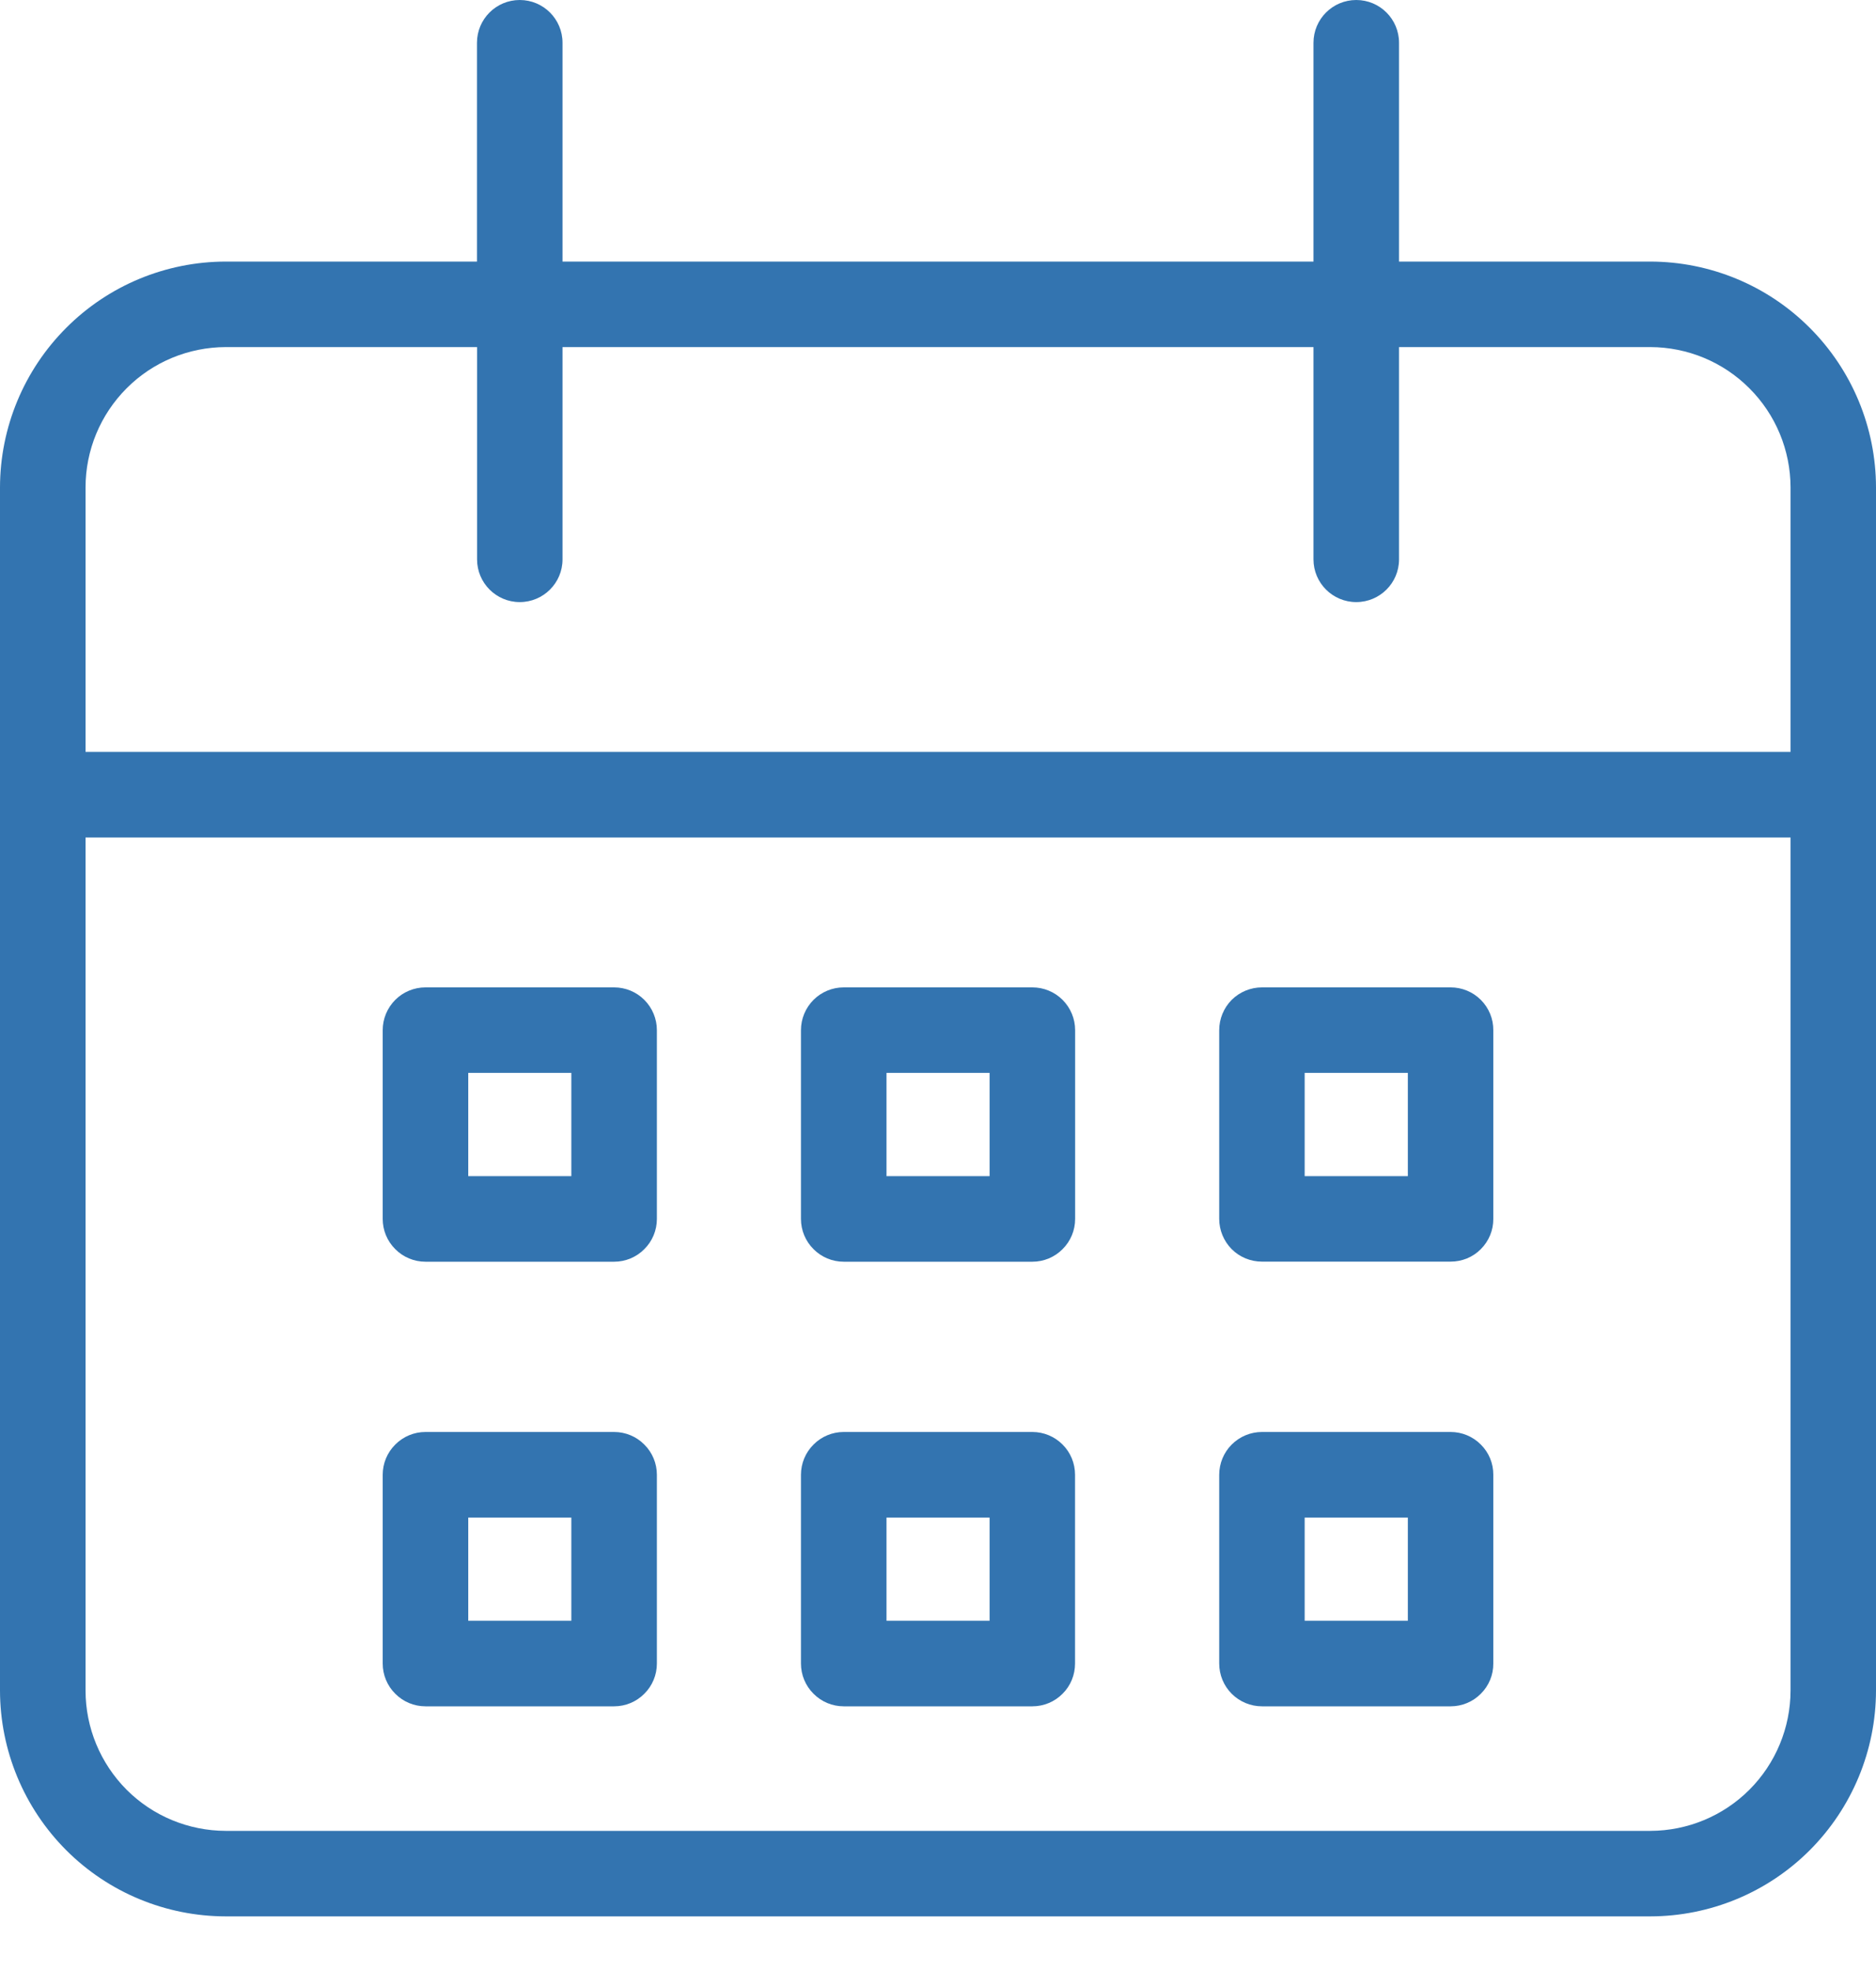 <svg xmlns="http://www.w3.org/2000/svg" width="20" height="21" viewBox="0 0 20 21" fill="none">
  <path d="M17.594 2.787H14.915V0.456C14.915 0.204 14.711 0 14.459 0C14.207 0 14.003 0.204 14.003 0.456V2.787H5.997V0.456C5.997 0.204 5.793 0 5.541 0C5.289 0 5.085 0.204 5.085 0.456V2.787H2.406C1.768 2.788 1.157 3.041 0.706 3.493C0.255 3.944 0.001 4.555 0 5.193V18.012C0.001 18.65 0.255 19.261 0.706 19.713C1.157 20.164 1.768 20.417 2.406 20.418H17.594C18.232 20.417 18.843 20.164 19.294 19.713C19.745 19.261 19.999 18.65 20 18.012V5.193C19.999 4.555 19.745 3.944 19.294 3.493C18.843 3.041 18.232 2.788 17.594 2.787H17.594ZM2.407 3.698H5.086V5.96C5.086 6.211 5.29 6.415 5.541 6.415C5.793 6.415 5.997 6.211 5.997 5.96V3.698H14.003V5.96C14.003 6.211 14.207 6.415 14.459 6.415C14.711 6.415 14.915 6.211 14.915 5.96V3.698H17.594C17.99 3.699 18.37 3.856 18.65 4.137C18.931 4.417 19.088 4.797 19.089 5.193V8.011H0.912V5.193C0.912 4.797 1.07 4.417 1.35 4.137C1.63 3.856 2.01 3.699 2.407 3.698H2.407ZM17.594 19.507H2.407C2.01 19.506 1.63 19.349 1.35 19.069C1.07 18.788 0.912 18.408 0.912 18.012V8.923H19.089V18.012C19.088 18.408 18.931 18.788 18.65 19.069C18.37 19.349 17.99 19.506 17.594 19.507Z" fill="#3374B0"/>
  <path d="M6.547 10.52H4.536C4.415 10.52 4.299 10.568 4.214 10.653C4.128 10.739 4.08 10.855 4.08 10.976V12.987C4.08 13.108 4.128 13.224 4.214 13.309C4.299 13.395 4.415 13.443 4.536 13.443H6.547C6.668 13.443 6.784 13.395 6.869 13.309C6.955 13.224 7.003 13.108 7.003 12.987V10.976C7.003 10.855 6.955 10.739 6.869 10.653C6.784 10.568 6.668 10.52 6.547 10.52ZM6.091 12.531H4.992V11.431H6.091V12.531Z" fill="#3374B0"/>
  <path d="M11.006 10.52H8.995C8.874 10.52 8.758 10.568 8.673 10.653C8.587 10.739 8.539 10.855 8.539 10.976V12.987C8.539 13.108 8.587 13.224 8.673 13.309C8.758 13.395 8.874 13.443 8.995 13.443H11.006C11.127 13.443 11.243 13.395 11.328 13.309C11.414 13.224 11.462 13.108 11.462 12.987V10.976C11.462 10.855 11.414 10.739 11.328 10.653C11.243 10.568 11.127 10.52 11.006 10.52ZM10.55 12.531H9.451V11.431H10.55V12.531Z" fill="#3374B0"/>
  <path d="M15.465 10.52H13.454C13.333 10.52 13.217 10.568 13.131 10.653C13.046 10.739 12.998 10.855 12.998 10.976V12.987C12.998 13.107 13.046 13.223 13.131 13.309C13.217 13.395 13.333 13.442 13.454 13.442H15.465C15.586 13.442 15.702 13.395 15.787 13.309C15.873 13.223 15.921 13.107 15.92 12.987V10.976C15.921 10.855 15.873 10.739 15.787 10.653C15.702 10.568 15.586 10.52 15.465 10.52ZM15.009 12.531H13.909V11.431H15.009V12.531Z" fill="#3374B0"/>
  <path d="M6.547 15.257H4.536C4.415 15.257 4.299 15.305 4.214 15.391C4.128 15.476 4.08 15.592 4.08 15.713V17.724C4.08 17.845 4.128 17.961 4.214 18.046C4.299 18.132 4.415 18.18 4.536 18.18H6.547C6.668 18.18 6.784 18.132 6.869 18.046C6.955 17.961 7.003 17.845 7.003 17.724V15.713C7.003 15.592 6.955 15.476 6.869 15.391C6.784 15.305 6.668 15.257 6.547 15.257ZM6.091 17.268H4.992V16.169H6.091V17.268Z" fill="#3374B0"/>
  <path d="M11.006 15.257H8.995C8.874 15.257 8.758 15.305 8.673 15.391C8.587 15.476 8.539 15.592 8.539 15.713V17.724C8.539 17.845 8.587 17.961 8.673 18.046C8.758 18.132 8.874 18.18 8.995 18.18H11.006C11.127 18.18 11.243 18.132 11.328 18.046C11.414 17.961 11.461 17.845 11.461 17.724V15.713C11.461 15.592 11.414 15.476 11.328 15.391C11.243 15.305 11.127 15.257 11.006 15.257ZM10.55 17.268H9.451V16.169H10.55V17.268Z" fill="#3374B0"/>
  <path d="M15.465 15.257H13.454C13.333 15.257 13.217 15.305 13.131 15.391C13.046 15.476 12.998 15.592 12.998 15.713V17.724C12.998 17.845 13.046 17.961 13.131 18.046C13.217 18.132 13.333 18.18 13.454 18.18H15.465C15.586 18.18 15.702 18.132 15.787 18.046C15.873 17.961 15.921 17.845 15.92 17.724V15.713C15.921 15.592 15.873 15.476 15.787 15.391C15.702 15.305 15.586 15.257 15.465 15.257ZM15.009 17.268H13.909V16.169H15.009V17.268Z" fill="#3374B0"/>
</svg>